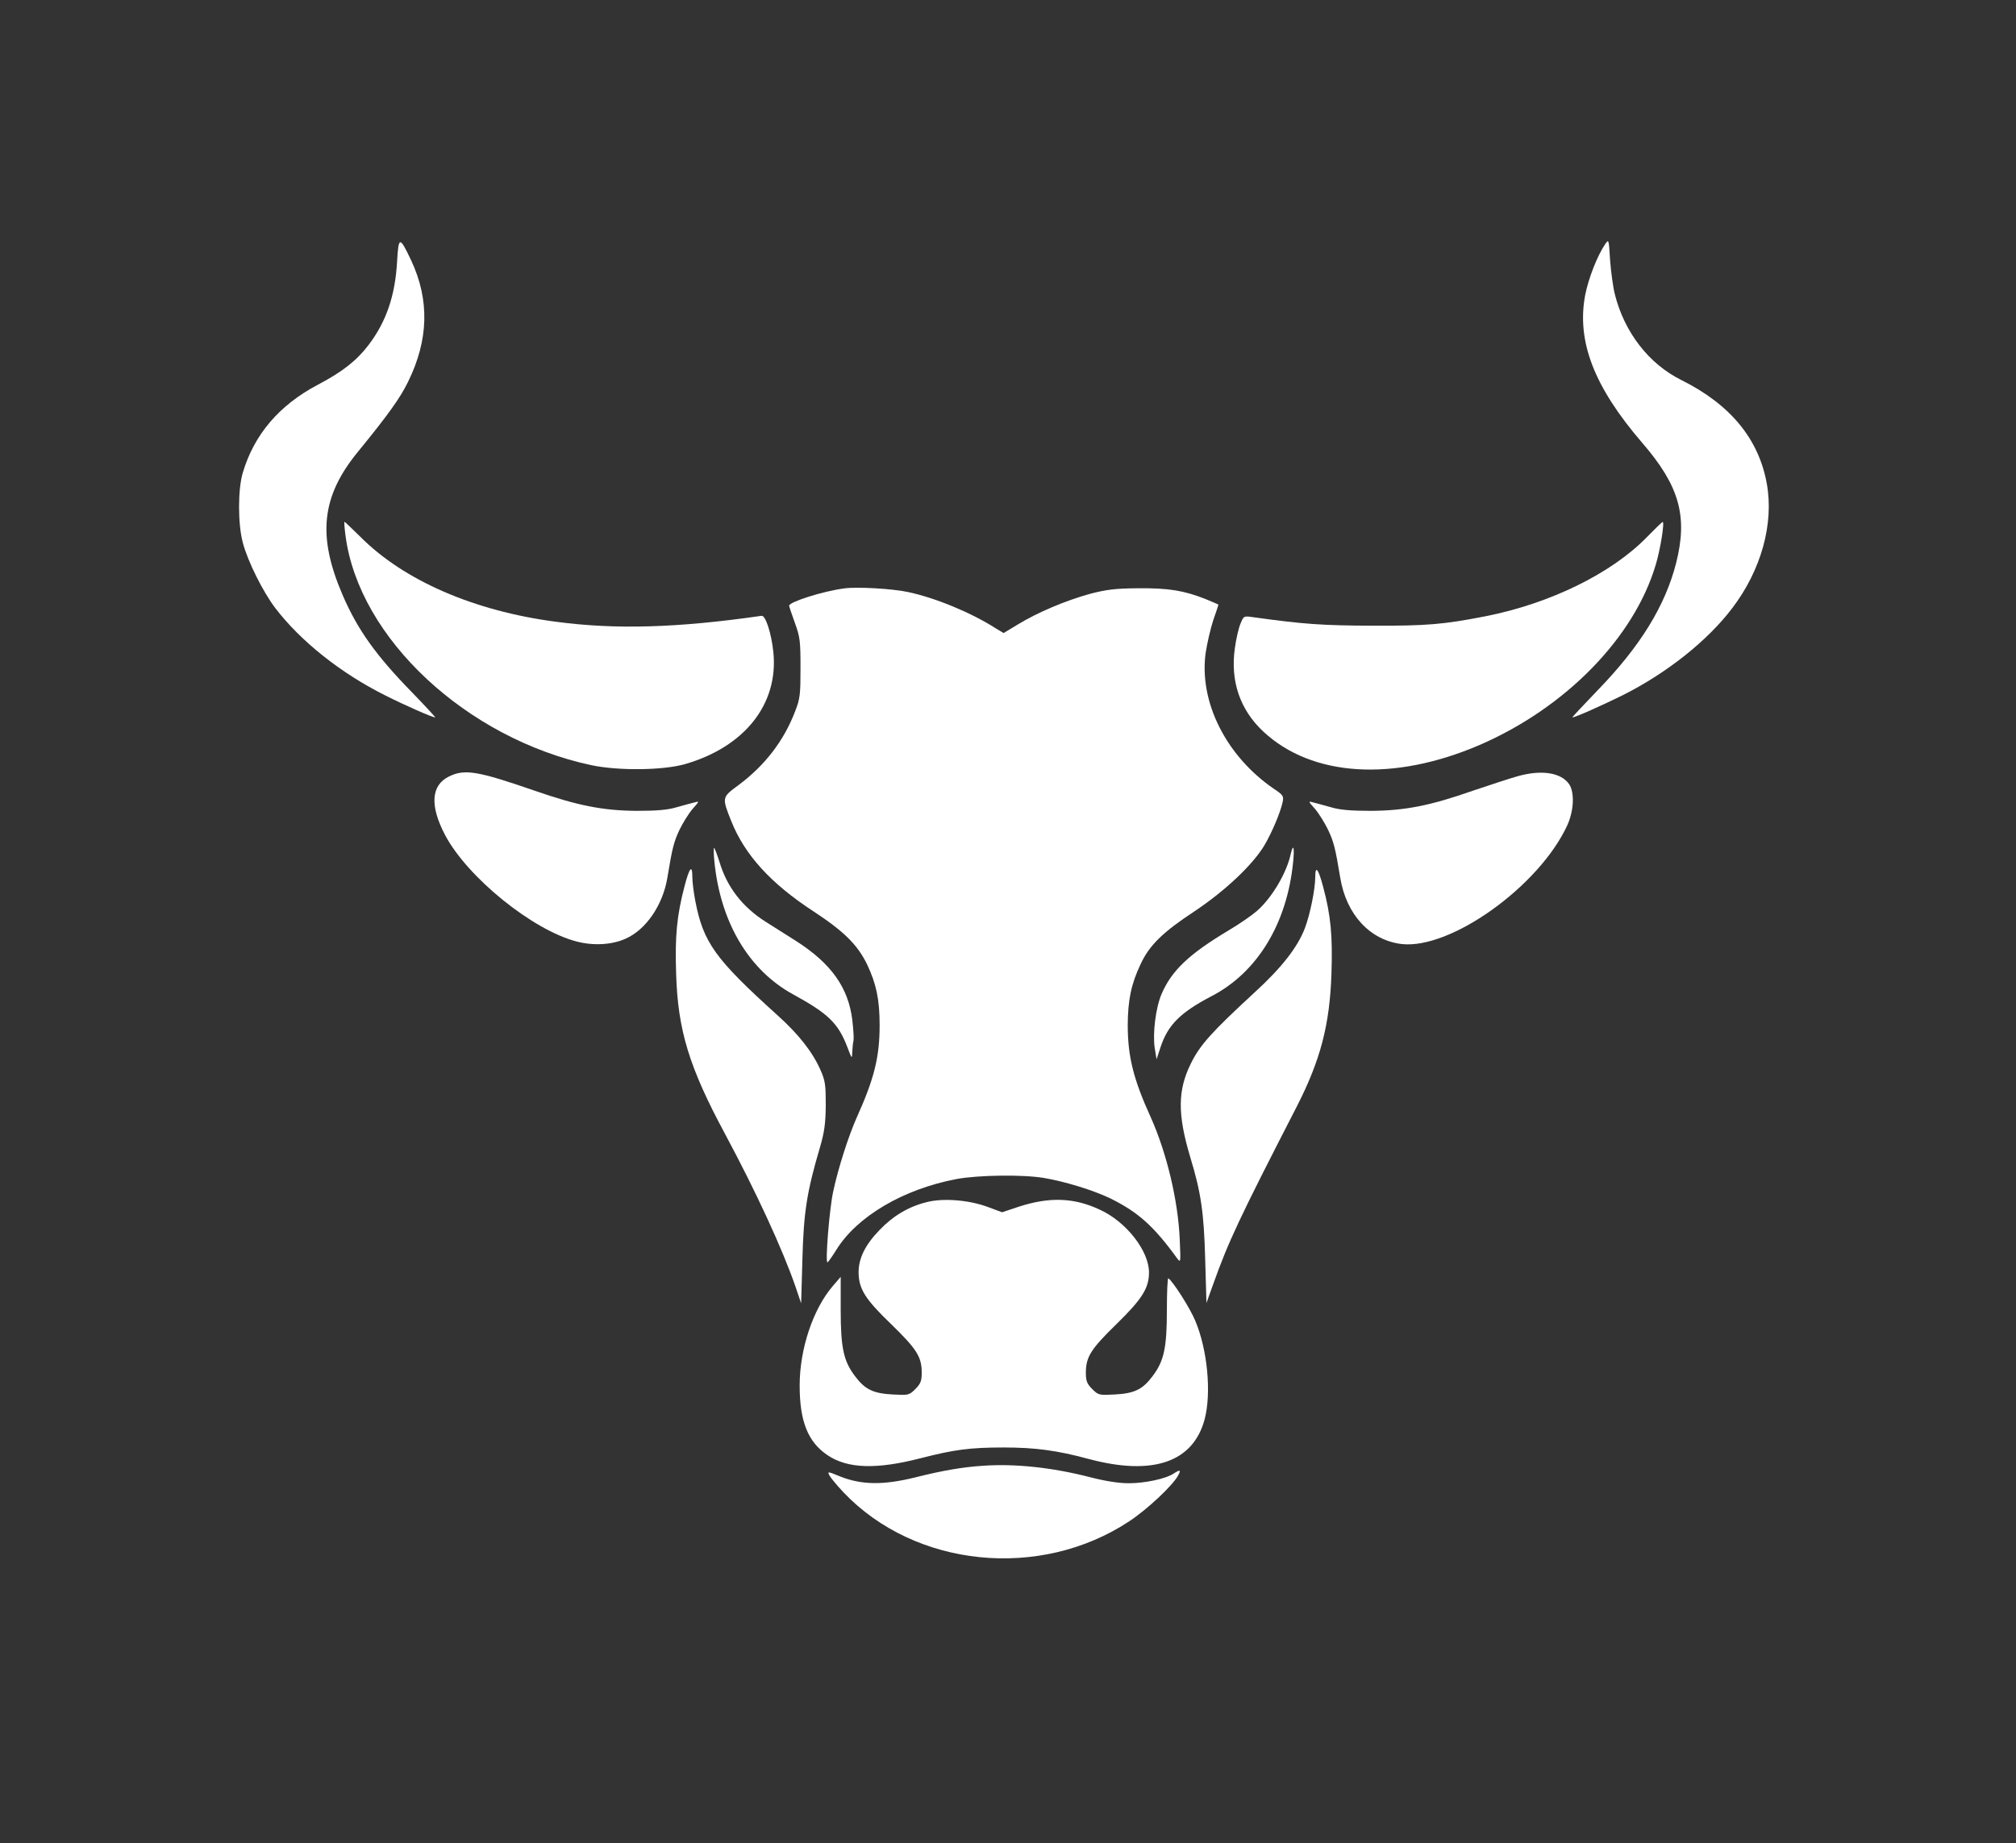 <svg style='border-radius: 100%;' xmlns="http://www.w3.org/2000/svg" version="1.0" viewBox="0 0 958 876" preserveAspectRatio="xMidYMid meet">
  <rect x="0" y="0" width="958" height="876" fill="#333333" stroke="none"/>
  <g transform="translate(0,876) scale(0.1,-0.1)" fill="white" stroke="none">
    <path d="M1887 7518 c-9 -163 -51 -286 -135 -397 -57 -75 -124 -128 -244 -191 -181 -96 -300 -235 -354 -416 -24 -79 -24 -245 0 -334 24 -90 95 -232 154 -310 120 -157 310 -309 522 -415 95 -48 225 -105 238 -105 3 0 -46 53 -109 118 -172 176 -260 299 -331 464 -121 281 -101 469 74 682 143 175 200 255 237 331 98 199 103 389 15 577 -55 116 -60 116 -67 -4z"/>
    <path d="M7628 7600 c-38 -56 -79 -162 -95 -241 -42 -221 42 -438 271 -704 177 -205 217 -349 161 -571 -52 -204 -171 -397 -374 -606 -68 -71 -122 -128 -119 -128 13 0 143 58 238 105 210 105 405 260 522 415 137 180 198 400 164 590 -38 214 -174 378 -407 494 -153 76 -269 225 -315 406 -9 36 -19 110 -23 165 -6 98 -6 99 -23 75z"/>
    <path d="M1642 6213 c64 -487 575 -963 1168 -1090 128 -27 339 -25 445 5 284 82 445 286 420 532 -9 89 -37 176 -56 173 -402 -58 -695 -66 -979 -28 -388 51 -721 196 -927 403 -40 39 -74 72 -76 72 -2 0 0 -30 5 -67z"/>
    <path d="M7825 6206 c-167 -171 -457 -314 -765 -375 -200 -39 -279 -46 -540 -45 -237 1 -324 7 -562 40 -48 7 -48 7 -63 -30 -9 -20 -21 -73 -27 -117 -22 -156 24 -292 135 -396 231 -216 619 -240 1028 -64 409 177 736 511 838 860 21 70 42 201 32 200 -3 0 -37 -33 -76 -73z"/>
    <path d="M4010 5963 c-99 -13 -260 -64 -260 -82 0 -3 12 -40 27 -81 25 -68 27 -88 27 -215 0 -127 -2 -146 -26 -207 -53 -139 -143 -256 -269 -350 -79 -58 -79 -58 -34 -171 64 -160 187 -296 391 -429 146 -96 208 -158 254 -251 44 -93 60 -167 60 -290 0 -152 -26 -255 -109 -439 -39 -88 -88 -240 -112 -353 -18 -84 -38 -335 -27 -335 3 0 22 27 42 59 98 159 318 289 572 337 103 19 315 22 415 5 101 -17 233 -58 313 -96 134 -66 208 -132 319 -285 18 -24 18 -23 13 91 -8 184 -62 409 -137 577 -84 184 -110 292 -110 441 1 118 16 193 61 288 41 89 105 152 254 250 146 97 279 222 335 316 36 62 75 154 86 204 6 29 3 34 -42 64 -226 155 -355 411 -324 644 7 46 23 116 36 156 14 40 25 73 25 75 0 1 -28 13 -62 27 -102 40 -173 52 -318 51 -112 -1 -151 -6 -232 -27 -115 -32 -248 -88 -341 -145 l-68 -41 -38 23 c-118 75 -285 144 -416 172 -73 16 -245 26 -305 17z"/>
    <path d="M2133 5069 c-85 -42 -91 -139 -18 -278 106 -201 416 -452 625 -506 79 -21 168 -16 232 13 97 42 177 159 199 288 24 146 31 172 58 230 16 33 44 78 62 99 33 37 33 38 9 31 -14 -3 -52 -14 -85 -23 -43 -13 -97 -17 -190 -17 -160 1 -281 25 -485 96 -272 94 -332 104 -407 67z"/>
    <path d="M7210 5070 c-36 -10 -130 -41 -210 -68 -205 -72 -325 -95 -485 -96 -93 0 -147 4 -190 17 -33 9 -71 20 -85 23 -24 7 -24 6 9 -31 18 -21 46 -66 62 -99 27 -58 34 -84 58 -229 29 -175 142 -296 291 -314 233 -27 655 275 788 565 31 69 35 154 9 194 -38 56 -132 71 -247 38z"/>
    <path d="M3395 4663 c29 -288 164 -515 375 -630 166 -91 213 -136 257 -251 21 -56 22 -56 23 -22 1 19 3 44 6 55 2 11 -1 55 -6 98 -19 153 -100 267 -265 373 -44 28 -110 70 -147 93 -110 70 -183 164 -219 284 -12 37 -23 67 -26 67 -2 0 -2 -30 2 -67z"/>
    <path d="M6134 4703 c-19 -91 -89 -209 -160 -272 -24 -21 -86 -64 -137 -94 -187 -112 -269 -190 -317 -301 -28 -65 -43 -186 -33 -256 l9 -55 18 55 c35 108 94 167 243 245 218 113 359 345 388 638 7 67 1 91 -11 40z"/>
    <path d="M3253 4548 c-37 -141 -46 -238 -40 -417 8 -268 62 -444 232 -760 149 -278 273 -547 335 -726 l27 -80 6 210 c6 223 21 320 83 530 21 72 27 112 28 200 0 98 -2 117 -25 169 -38 86 -103 169 -204 260 -297 268 -353 346 -391 544 -8 41 -14 91 -14 113 0 62 -14 46 -37 -43z"/>
    <path d="M6250 4591 c0 -56 -24 -176 -49 -242 -34 -90 -110 -188 -238 -305 -205 -189 -261 -251 -304 -339 -63 -127 -64 -241 -3 -445 51 -167 65 -263 71 -484 l6 -209 32 89 c73 204 121 307 397 844 113 221 157 389 165 632 6 179 -3 277 -39 411 -23 88 -38 107 -38 48z"/>
    <path d="M4403 3046 c-85 -21 -159 -65 -223 -132 -69 -71 -100 -135 -100 -202 1 -78 30 -126 155 -246 122 -119 145 -155 145 -231 0 -38 -5 -52 -30 -77 -30 -30 -33 -30 -109 -26 -92 5 -131 24 -178 87 -54 71 -68 134 -68 314 l0 158 -37 -43 c-94 -109 -158 -299 -158 -473 0 -171 39 -269 133 -332 95 -64 233 -68 442 -14 160 41 234 51 395 51 149 0 254 -14 405 -55 304 -81 496 -15 550 191 32 124 13 329 -45 466 -24 59 -107 189 -128 202 -4 2 -7 -66 -7 -152 0 -179 -14 -242 -68 -313 -47 -63 -86 -82 -178 -87 -76 -4 -79 -4 -109 26 -25 25 -30 39 -30 77 0 75 23 112 144 230 123 120 156 172 156 247 0 102 -107 240 -233 298 -123 58 -240 62 -387 14 l-78 -26 -73 27 c-89 32 -209 41 -286 21z"/>
    <path d="M4670 1793 c-93 -6 -189 -22 -320 -55 -153 -38 -256 -36 -357 4 -61 25 -62 25 -51 4 6 -11 36 -47 67 -80 340 -357 933 -417 1357 -137 85 56 208 171 233 219 14 26 9 28 -22 8 -37 -25 -137 -46 -213 -46 -47 0 -112 10 -185 29 -179 46 -356 65 -509 54z"/>
  </g>
</svg>